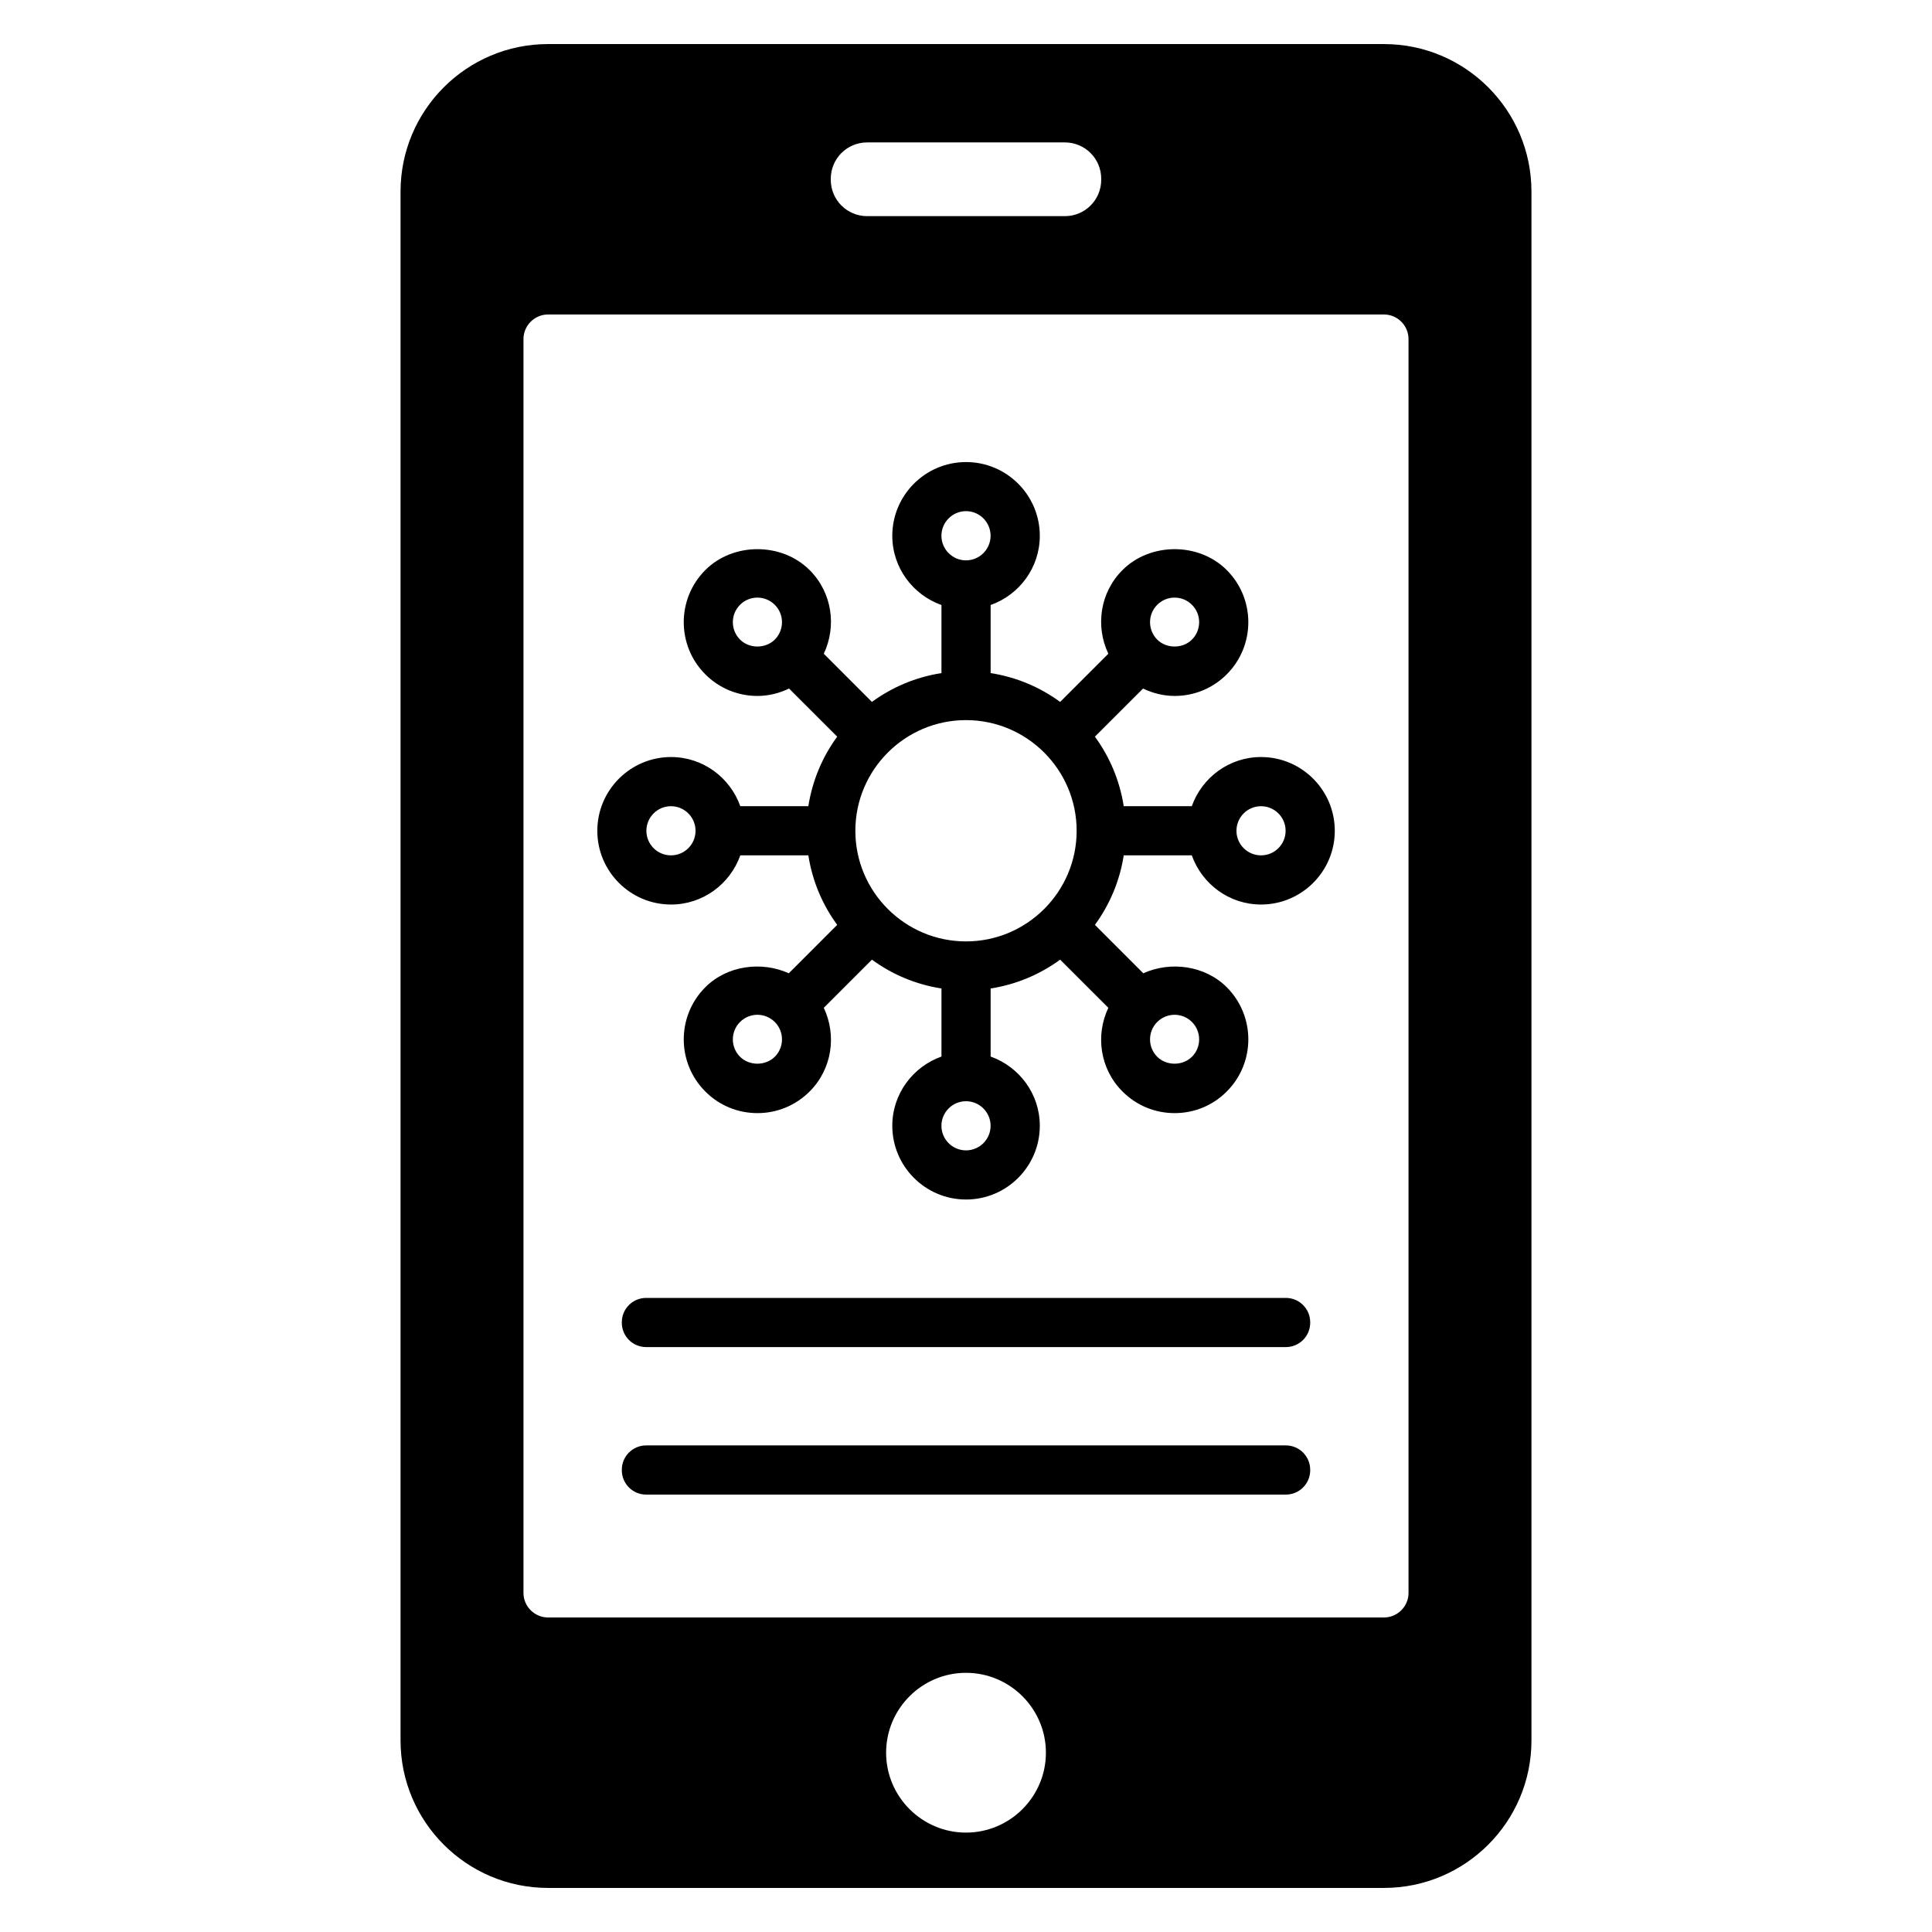<?xml version="1.0" encoding="utf-8"?>
<!-- Generator: Adobe Illustrator 16.0.0, SVG Export Plug-In . SVG Version: 6.00 Build 0)  -->
<!DOCTYPE svg PUBLIC "-//W3C//DTD SVG 1.1//EN" "http://www.w3.org/Graphics/SVG/1.1/DTD/svg11.dtd">
<svg version="1.1" id="Layer_1" xmlns="http://www.w3.org/2000/svg" xmlns:xlink="http://www.w3.org/1999/xlink" x="0px" y="0px"
	 width="100px" height="100px" viewBox="0 0 100 100" enable-background="new 0 0 100 100" xml:space="preserve">
<g>
	<path d="M71.633,2.281H28.367c-4.212,0-7.635,3.422-7.635,7.635v80.168c0,4.213,3.423,7.635,7.635,7.635h43.266
		c4.213,0,7.635-3.422,7.635-7.635V9.916C79.268,5.703,75.846,2.281,71.633,2.281z M43.001,9.254c0-1.043,0.84-1.883,1.885-1.883
		h10.229c1.044,0,1.884,0.84,1.884,1.883v0.051c0,1.043-0.84,1.883-1.884,1.883H44.886c-1.045,0-1.885-0.84-1.885-1.883V9.254z
		 M50,94.855c-2.277,0-4.135-1.857-4.135-4.135c0-2.279,1.857-4.135,4.135-4.135c2.278,0,4.136,1.855,4.136,4.135
		C54.136,92.998,52.278,94.855,50,94.855z M72.905,82.449c0,0.699-0.572,1.271-1.272,1.271H28.367c-0.699,0-1.272-0.572-1.272-1.271
		V17.551c0-0.701,0.573-1.273,1.272-1.273h43.266c0.7,0,1.272,0.572,1.272,1.273V82.449z"/>
	<path d="M66.555,74.814h-33.11c-0.695,0-1.26,0.564-1.26,1.26V76.1c0,0.695,0.564,1.26,1.26,1.26h33.11
		c0.697,0,1.261-0.564,1.261-1.26v-0.025C67.815,75.379,67.252,74.814,66.555,74.814z"/>
	<path d="M66.555,67.18h-33.11c-0.695,0-1.26,0.563-1.26,1.26v0.025c0,0.695,0.564,1.26,1.26,1.26h33.11
		c0.697,0,1.261-0.564,1.261-1.26v-0.025C67.815,67.742,67.252,67.18,66.555,67.18z"/>
	<path d="M65.271,39.184c-1.656,0-3.058,1.066-3.584,2.545h-3.523c-0.207-1.332-0.729-2.555-1.492-3.6l2.492-2.49
		c0.505,0.242,1.058,0.383,1.634,0.383c1.021,0,1.979-0.398,2.699-1.119c1.488-1.488,1.488-3.908,0-5.396
		c-1.439-1.443-3.956-1.443-5.398,0c-1.171,1.17-1.405,2.912-0.732,4.33l-2.494,2.494c-1.044-0.764-2.268-1.285-3.598-1.492v-3.523
		c1.479-0.527,2.545-1.928,2.545-3.584c0-2.105-1.713-3.816-3.818-3.816c-2.104,0-3.817,1.711-3.817,3.816
		c0,1.656,1.067,3.057,2.545,3.584v3.523c-1.331,0.207-2.555,0.729-3.599,1.492l-2.492-2.494c0.671-1.418,0.438-3.16-0.733-4.33
		c-1.443-1.443-3.96-1.443-5.399,0c-1.488,1.488-1.488,3.908,0,5.396c0.72,0.721,1.68,1.119,2.7,1.119
		c0.574,0,1.128-0.141,1.634-0.383l2.492,2.49c-0.764,1.045-1.285,2.268-1.493,3.6h-3.522c-0.527-1.479-1.928-2.545-3.585-2.545
		c-2.104,0-3.816,1.713-3.816,3.818c0,2.104,1.712,3.816,3.816,3.816c1.657,0,3.058-1.066,3.585-2.545h3.522
		c0.208,1.332,0.729,2.555,1.493,3.598l-2.505,2.506c-1.413-0.639-3.195-0.404-4.321,0.723c-1.488,1.488-1.488,3.908,0,5.396
		c0.72,0.723,1.68,1.119,2.7,1.119c1.016,0,1.976-0.396,2.699-1.119c1.171-1.17,1.404-2.912,0.733-4.332l2.492-2.492
		c1.044,0.764,2.268,1.285,3.599,1.492v3.523c-1.478,0.527-2.545,1.928-2.545,3.584c0,2.105,1.713,3.816,3.817,3.816
		c2.105,0,3.818-1.711,3.818-3.816c0-1.656-1.066-3.057-2.545-3.584v-3.523c1.33-0.207,2.554-0.729,3.598-1.492l2.494,2.492
		c-0.673,1.42-0.438,3.162,0.732,4.332c0.724,0.723,1.683,1.119,2.699,1.119c1.021,0,1.979-0.396,2.699-1.119
		c1.488-1.488,1.488-3.908,0-5.396c-1.127-1.127-2.908-1.361-4.32-0.723l-2.505-2.506c0.763-1.043,1.285-2.266,1.492-3.598h3.523
		c0.526,1.479,1.928,2.545,3.584,2.545c2.105,0,3.817-1.713,3.817-3.816C69.088,40.896,67.376,39.184,65.271,39.184z M59.897,31.305
		c0.242-0.24,0.561-0.373,0.899-0.373c0.341,0,0.659,0.133,0.899,0.373c0.497,0.494,0.497,1.303,0,1.799
		c-0.479,0.48-1.316,0.48-1.799,0C59.402,32.607,59.402,31.799,59.897,31.305z M40.104,33.104c-0.483,0.48-1.319,0.48-1.8,0
		c-0.496-0.496-0.496-1.305,0-1.799c0.239-0.24,0.56-0.373,0.9-0.373c0.337,0,0.657,0.133,0.899,0.373
		C40.599,31.799,40.599,32.607,40.104,33.104z M34.729,44.273c-0.702,0-1.272-0.57-1.272-1.271c0-0.703,0.57-1.273,1.272-1.273
		s1.272,0.57,1.272,1.273C36.002,43.703,35.432,44.273,34.729,44.273z M40.104,54.697c-0.483,0.479-1.319,0.479-1.8,0
		c-0.496-0.494-0.496-1.303,0-1.799c0.239-0.238,0.56-0.373,0.9-0.373c0.337,0,0.657,0.135,0.899,0.373
		C40.599,53.395,40.599,54.203,40.104,54.697z M59.897,52.898c0.242-0.238,0.561-0.373,0.899-0.373c0.341,0,0.659,0.135,0.899,0.373
		c0.497,0.496,0.497,1.305,0,1.799c-0.479,0.479-1.316,0.479-1.799,0C59.402,54.203,59.402,53.395,59.897,52.898z M50,26.457
		c0.702,0,1.273,0.572,1.273,1.273S50.702,29.004,50,29.004c-0.701,0-1.272-0.572-1.272-1.273S49.299,26.457,50,26.457z M50,59.543
		c-0.701,0-1.272-0.57-1.272-1.271c0-0.703,0.571-1.273,1.272-1.273c0.702,0,1.273,0.57,1.273,1.273
		C51.273,58.973,50.702,59.543,50,59.543z M50,48.727c-3.156,0-5.727-2.568-5.727-5.725c0-3.158,2.57-5.729,5.727-5.729
		c3.157,0,5.727,2.57,5.727,5.729C55.727,46.158,53.157,48.727,50,48.727z M65.271,44.273c-0.702,0-1.272-0.57-1.272-1.271
		c0-0.703,0.57-1.273,1.272-1.273s1.272,0.57,1.272,1.273C66.543,43.703,65.973,44.273,65.271,44.273z"/>
</g>
</svg>
